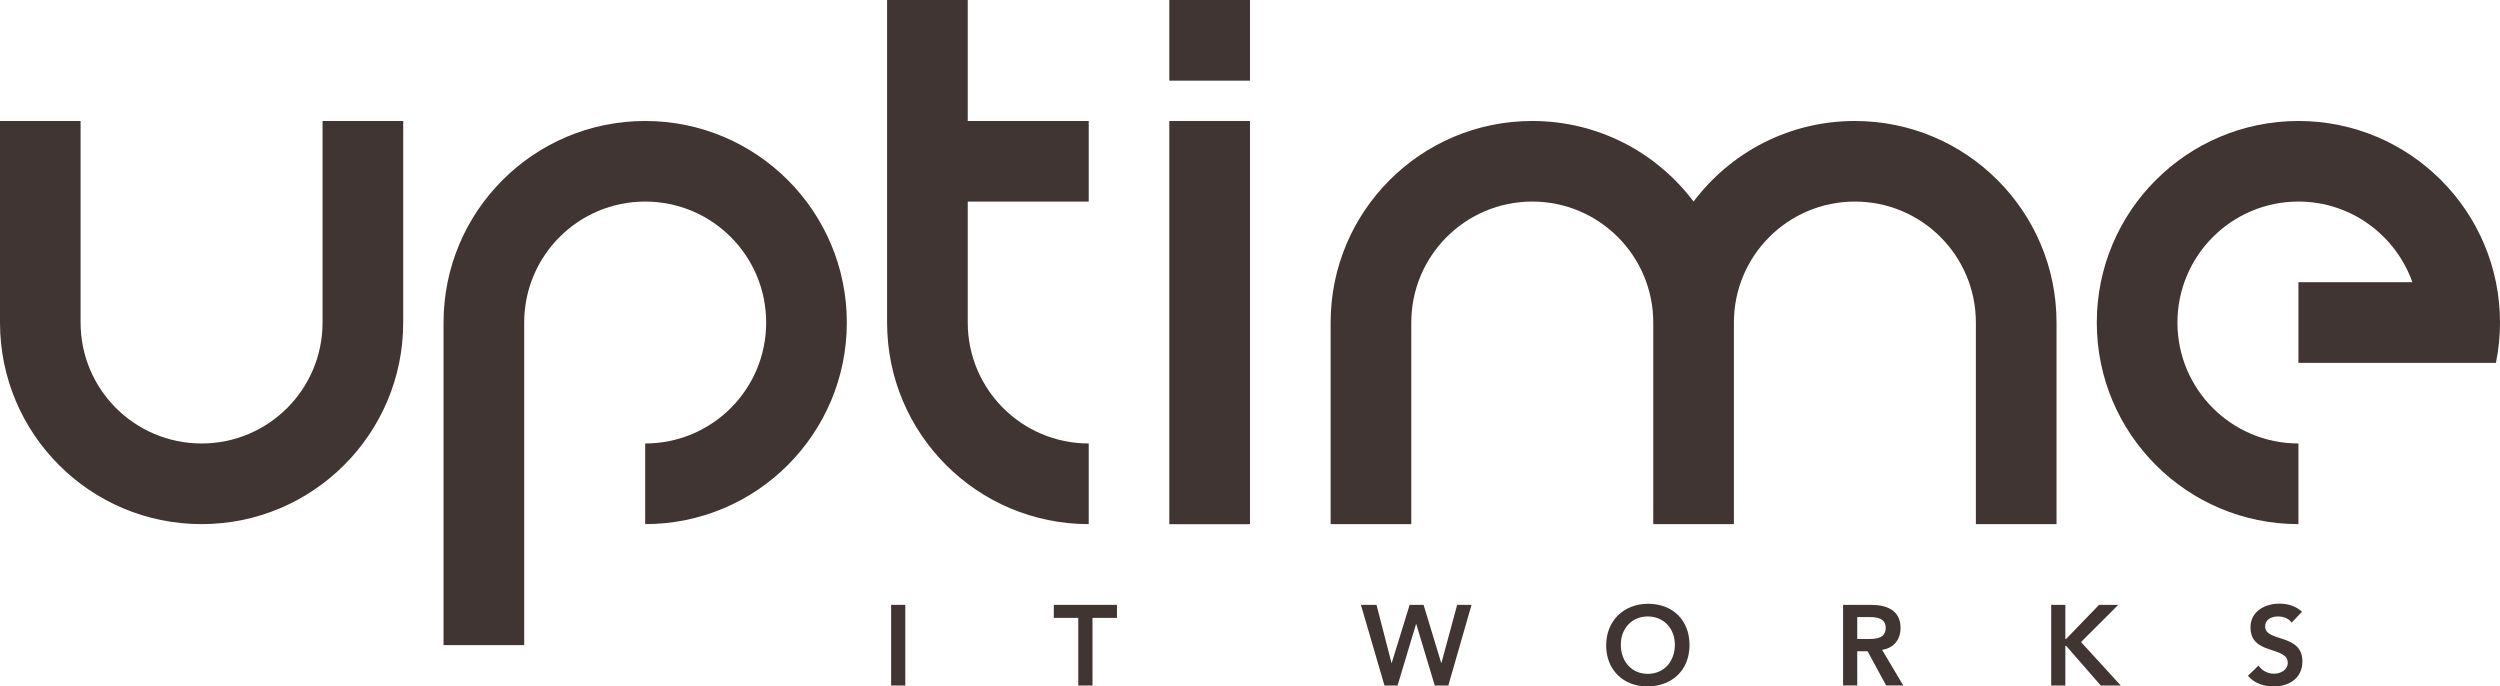 <svg xmlns="http://www.w3.org/2000/svg" id="Layer_2" viewBox="0 0 351.49 96.51">
    <defs>
        <style>.cls-1{fill:#403532;}</style>
    </defs>
    <g id="Layer_1-2">
        <rect class="cls-1" x="164.4" width="11.34" height="11.34"></rect>
        <path class="cls-1"
              d="m45.35,17.01v28.34c0,9.39-7.61,17-17.01,17s-17.01-7.61-17.01-17v-28.34H0v28.34c0,15.66,12.69,28.34,28.34,28.34s28.35-12.69,28.35-28.34v-28.34h-11.34Z"></path>
        <path class="cls-1"
              d="m90.71,17.01c-15.66,0-28.35,12.69-28.35,28.34v45.35h11.34v-45.35h0c0-9.4,7.61-17.01,17.01-17.01s17.01,7.61,17.01,17.01-7.61,17-17.01,17v11.34c15.66,0,28.35-12.69,28.35-28.34s-12.69-28.34-28.35-28.34"></path>
        <path class="cls-1"
              d="m153.07,28.34v-11.33h-17.01V0h-11.34v45.35c0,15.66,12.69,28.34,28.35,28.34h0v-11.34c-9.4,0-17.01-7.62-17.01-17v-17.01h17.01Z"></path>
        <rect class="cls-1" x="164.4" y="17.01" width="11.34" height="56.69"></rect>
        <path class="cls-1"
              d="m260.79,17.01c-9.28,0-17.51,4.45-22.68,11.33-5.17-6.88-13.4-11.33-22.68-11.33-15.66,0-28.35,12.69-28.35,28.34h0v28.34h11.34v-28.34c0-9.4,7.62-17.01,17.01-17.01s17.01,7.61,17.01,17.01v28.34h11.34v-28.34h0c0-9.4,7.61-17.01,17.01-17.01s17.01,7.61,17.01,17.01h0v28.34h11.34v-28.34c0-15.65-12.69-28.34-28.35-28.34"></path>
        <path class="cls-1"
              d="m323.15,17.01c-15.66,0-28.35,12.69-28.35,28.34s12.69,28.34,28.35,28.34v-11.34c-9.4,0-17.01-7.61-17.01-17s7.62-17.01,17.01-17.01c7.4,0,13.68,4.74,16.02,11.34h-16.02v11.34h27.77c.37-1.83.57-3.73.57-5.67,0-15.65-12.69-28.34-28.34-28.34"></path>
        <path class="cls-1"
              d="m231.67,94.74c2.29,0,3.81-1.75,3.81-4.11,0-2.21-1.52-3.96-3.81-3.96s-3.79,1.75-3.79,3.96c0,2.36,1.51,4.11,3.79,4.11m-.01-9.85c3.45-.03,5.88,2.25,5.88,5.79s-2.44,5.79-5.88,5.83c-3.4.03-5.84-2.31-5.84-5.76s2.43-5.83,5.84-5.86"></path>
        <rect class="cls-1" x="125.29" y="85.04" width="1.99" height="11.34"></rect>
        <polygon class="cls-1"
                 points="151.6 86.87 148.16 86.87 148.16 85.04 157.04 85.04 157.04 86.87 153.6 86.87 153.6 96.38 151.6 96.38 151.6 86.87"></polygon>
        <polygon class="cls-1"
                 points="191.34 85.04 193.53 85.04 195.64 93.21 195.67 93.21 198.19 85.04 200.15 85.04 202.63 93.21 202.66 93.21 204.87 85.04 206.89 85.04 203.63 96.38 201.72 96.38 199.12 87.74 199.09 87.74 196.49 96.38 194.65 96.38 191.34 85.04"></polygon>
        <path class="cls-1"
              d="m262.68,89.84c1.12,0,2.44-.1,2.44-1.57,0-1.35-1.24-1.51-2.27-1.51h-1.73v3.08h1.56Zm-3.55-4.8h3.9c2.15,0,4.18.7,4.18,3.25,0,1.63-.94,2.83-2.6,3.07l2.98,5.01h-2.41l-2.6-4.8h-1.46v4.8h-1.99v-11.34Z"></path>
        <polygon class="cls-1"
                 points="288.39 85.04 290.38 85.04 290.38 89.84 290.48 89.84 295.12 85.04 297.82 85.04 292.58 90.27 298.17 96.38 295.36 96.38 290.5 90.81 290.38 90.81 290.38 96.38 288.39 96.38 288.39 85.04"></polygon>
        <path class="cls-1"
              d="m322.21,87.55c-.42-.6-1.17-.88-1.93-.88-.91,0-1.81.41-1.81,1.42,0,2.22,5.24.95,5.24,4.89,0,2.38-1.87,3.53-4.04,3.53-1.37,0-2.71-.42-3.62-1.5l1.49-1.44c.48.73,1.31,1.15,2.18,1.15s1.93-.5,1.93-1.52c0-2.42-5.24-1.03-5.24-4.98,0-2.28,2.03-3.35,4.07-3.35,1.15,0,2.31.33,3.17,1.14l-1.44,1.52Z"></path>
    </g>
</svg>